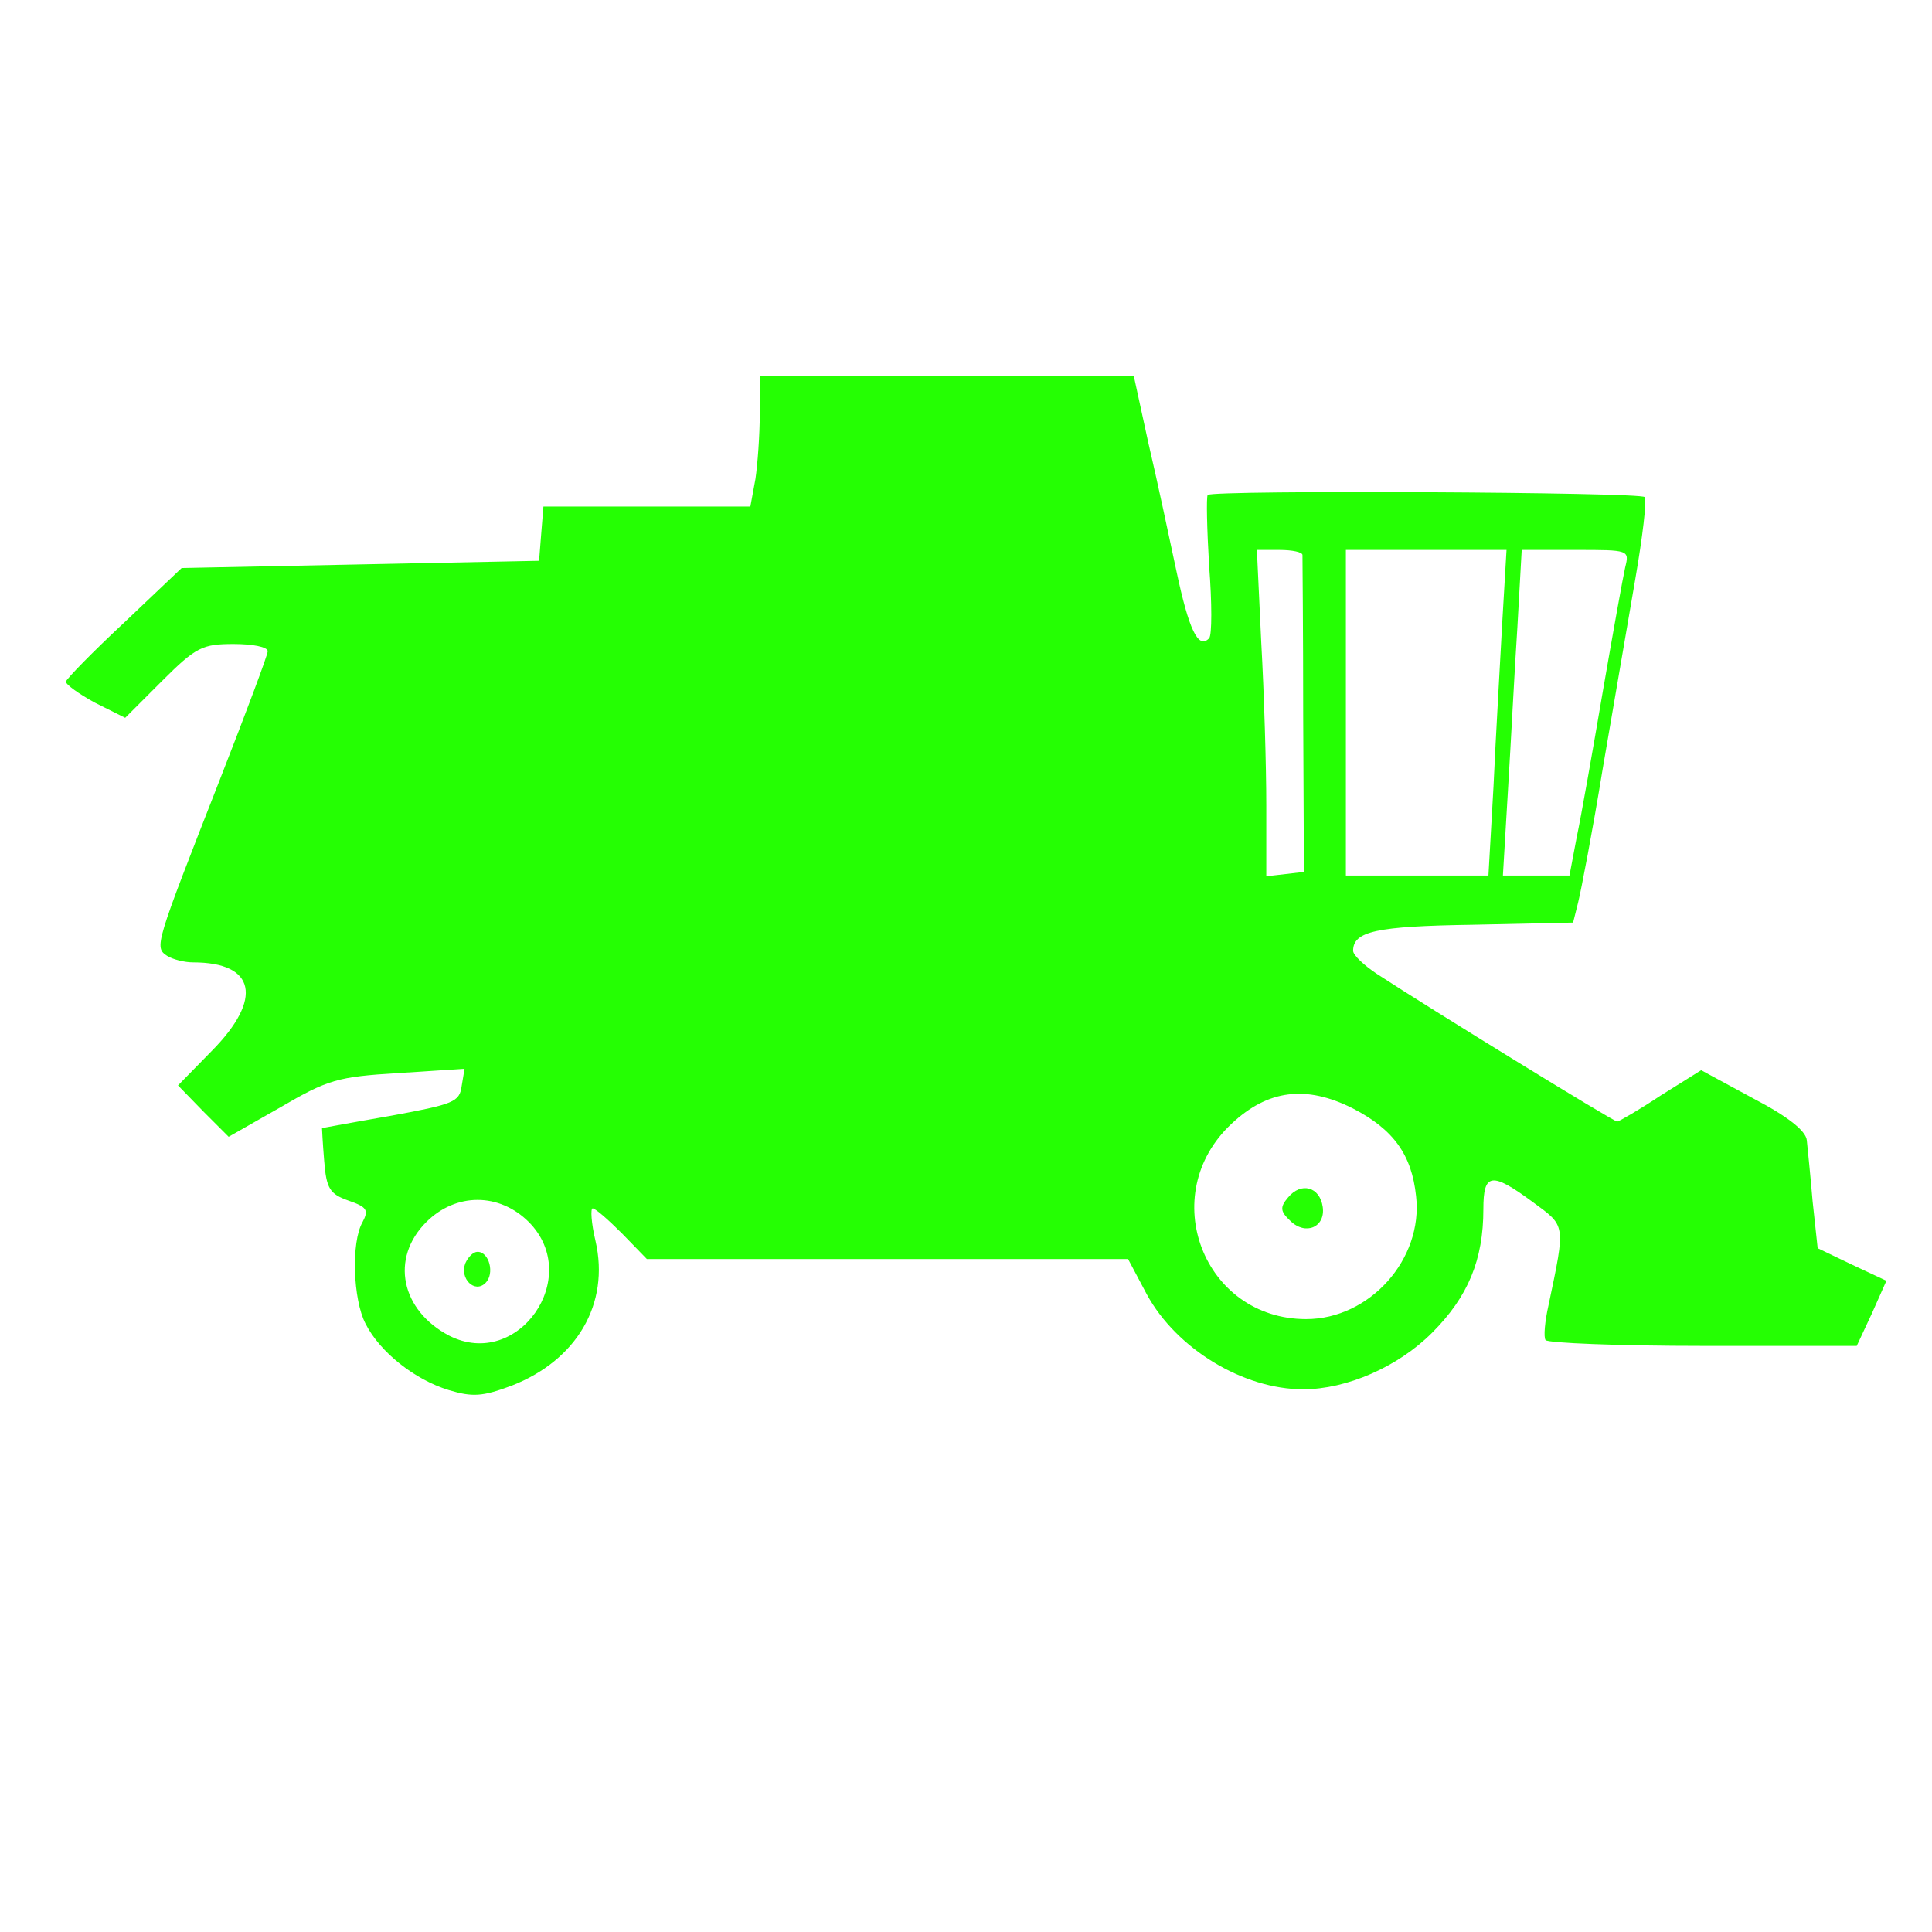 <?xml version="1.0" standalone="no"?>
<!DOCTYPE svg PUBLIC "-//W3C//DTD SVG 20010904//EN"
        "http://www.w3.org/TR/2001/REC-SVG-20010904/DTD/svg10.dtd">
<svg version="1.0" xmlns="http://www.w3.org/2000/svg"
     width="267pt" height="267pt" viewBox="0 0 267 267"
     preserveAspectRatio="xMidYMid meet">

    <g transform="translate(0,267) scale(0.1,-0.1)"
       fill="#25FF03"
       stroke="none">
        <path d="M1050 2098 c0 -29 -3 -70 -6 -90 l-7 -38 -143 0 -143 0 -3 -37 -3
-38 -247 -5 -247 -5 -79 -75 c-44 -41 -80 -78 -81 -82 0 -4 18 -17 40 -29 l42
-21 51 51 c47 47 56 51 99 51 26 0 47 -4 47 -10 0 -5 -30 -85 -66 -177 -90
-230 -91 -232 -73 -244 8 -5 24 -9 36 -9 86 0 97 -50 26 -122 l-47 -48 35 -36
35 -35 72 41 c65 38 79 42 162 47 l92 6 -4 -24 c-3 -22 -11 -25 -98 -41 -52
-9 -95 -17 -95 -17 0 -1 1 -21 3 -45 3 -39 8 -46 33 -55 26 -9 29 -13 20 -30
-16 -28 -13 -107 4 -140 20 -40 69 -78 115 -92 33 -10 47 -9 87 6 90 35 136
113 116 200 -6 25 -7 45 -4 45 4 0 22 -16 41 -35 l34 -35 332 0 333 0 26 -49
c41 -75 133 -131 216 -131 60 0 131 31 178 78 50 50 71 101 71 171 0 50 11 52
68 10 46 -34 46 -29 22 -143 -5 -22 -7 -44 -4 -48 3 -4 101 -8 218 -8 l212 0
21 45 20 45 -47 22 -48 23 -7 65 c-3 36 -7 74 -8 84 -1 13 -26 33 -74 58 l-72
39 -56 -35 c-30 -20 -58 -36 -60 -36 -5 0 -257 155 -332 204 -18 12 -33 26
-33 32 0 27 32 34 165 36 l139 3 7 28 c4 16 20 99 34 185 15 87 35 204 45 262
10 58 16 108 13 113 -4 7 -596 10 -604 3 -2 -3 -1 -47 2 -98 4 -51 4 -96 0
-100 -15 -16 -28 12 -45 92 -10 47 -27 127 -39 178 l-20 92 -259 0 -258 0 0
-52z m750 -195 c0 -5 1 -105 1 -223 l1 -215 -26 -3 -26 -3 0 98 c0 54 -3 155
-7 226 l-6 127 31 0 c18 0 32 -3 32 -7z m276 -95 c-3 -57 -9 -158 -12 -225
l-7 -123 -98 0 -99 0 0 225 0 225 111 0 111 0 -6 -102z m170 78 c-3 -13 -17
-91 -31 -172 -14 -82 -30 -173 -36 -201 l-10 -53 -46 0 -46 0 7 118 c4 64 9
165 13 225 l6 107 75 0 c73 0 74 0 68 -24z m-376 -748 c56 -29 81 -64 87 -121
10 -87 -64 -170 -152 -170 -142 0 -208 172 -103 270 50 47 103 54 168 21z
m-1139 -157 c75 -76 -15 -205 -110 -157 -67 35 -82 107 -32 157 41 41 101 41
142 0z"/>
        <path d="M1780 1015 c-11 -13 -11 -19 3 -32 21 -21 49 -9 45 19 -4 28 -30 35
-48 13z"/>
        <path d="M643 924 c-8 -21 13 -42 28 -27 13 13 5 43 -11 43 -6 0 -13 -7 -17
-16z"/>
    </g>
</svg>
